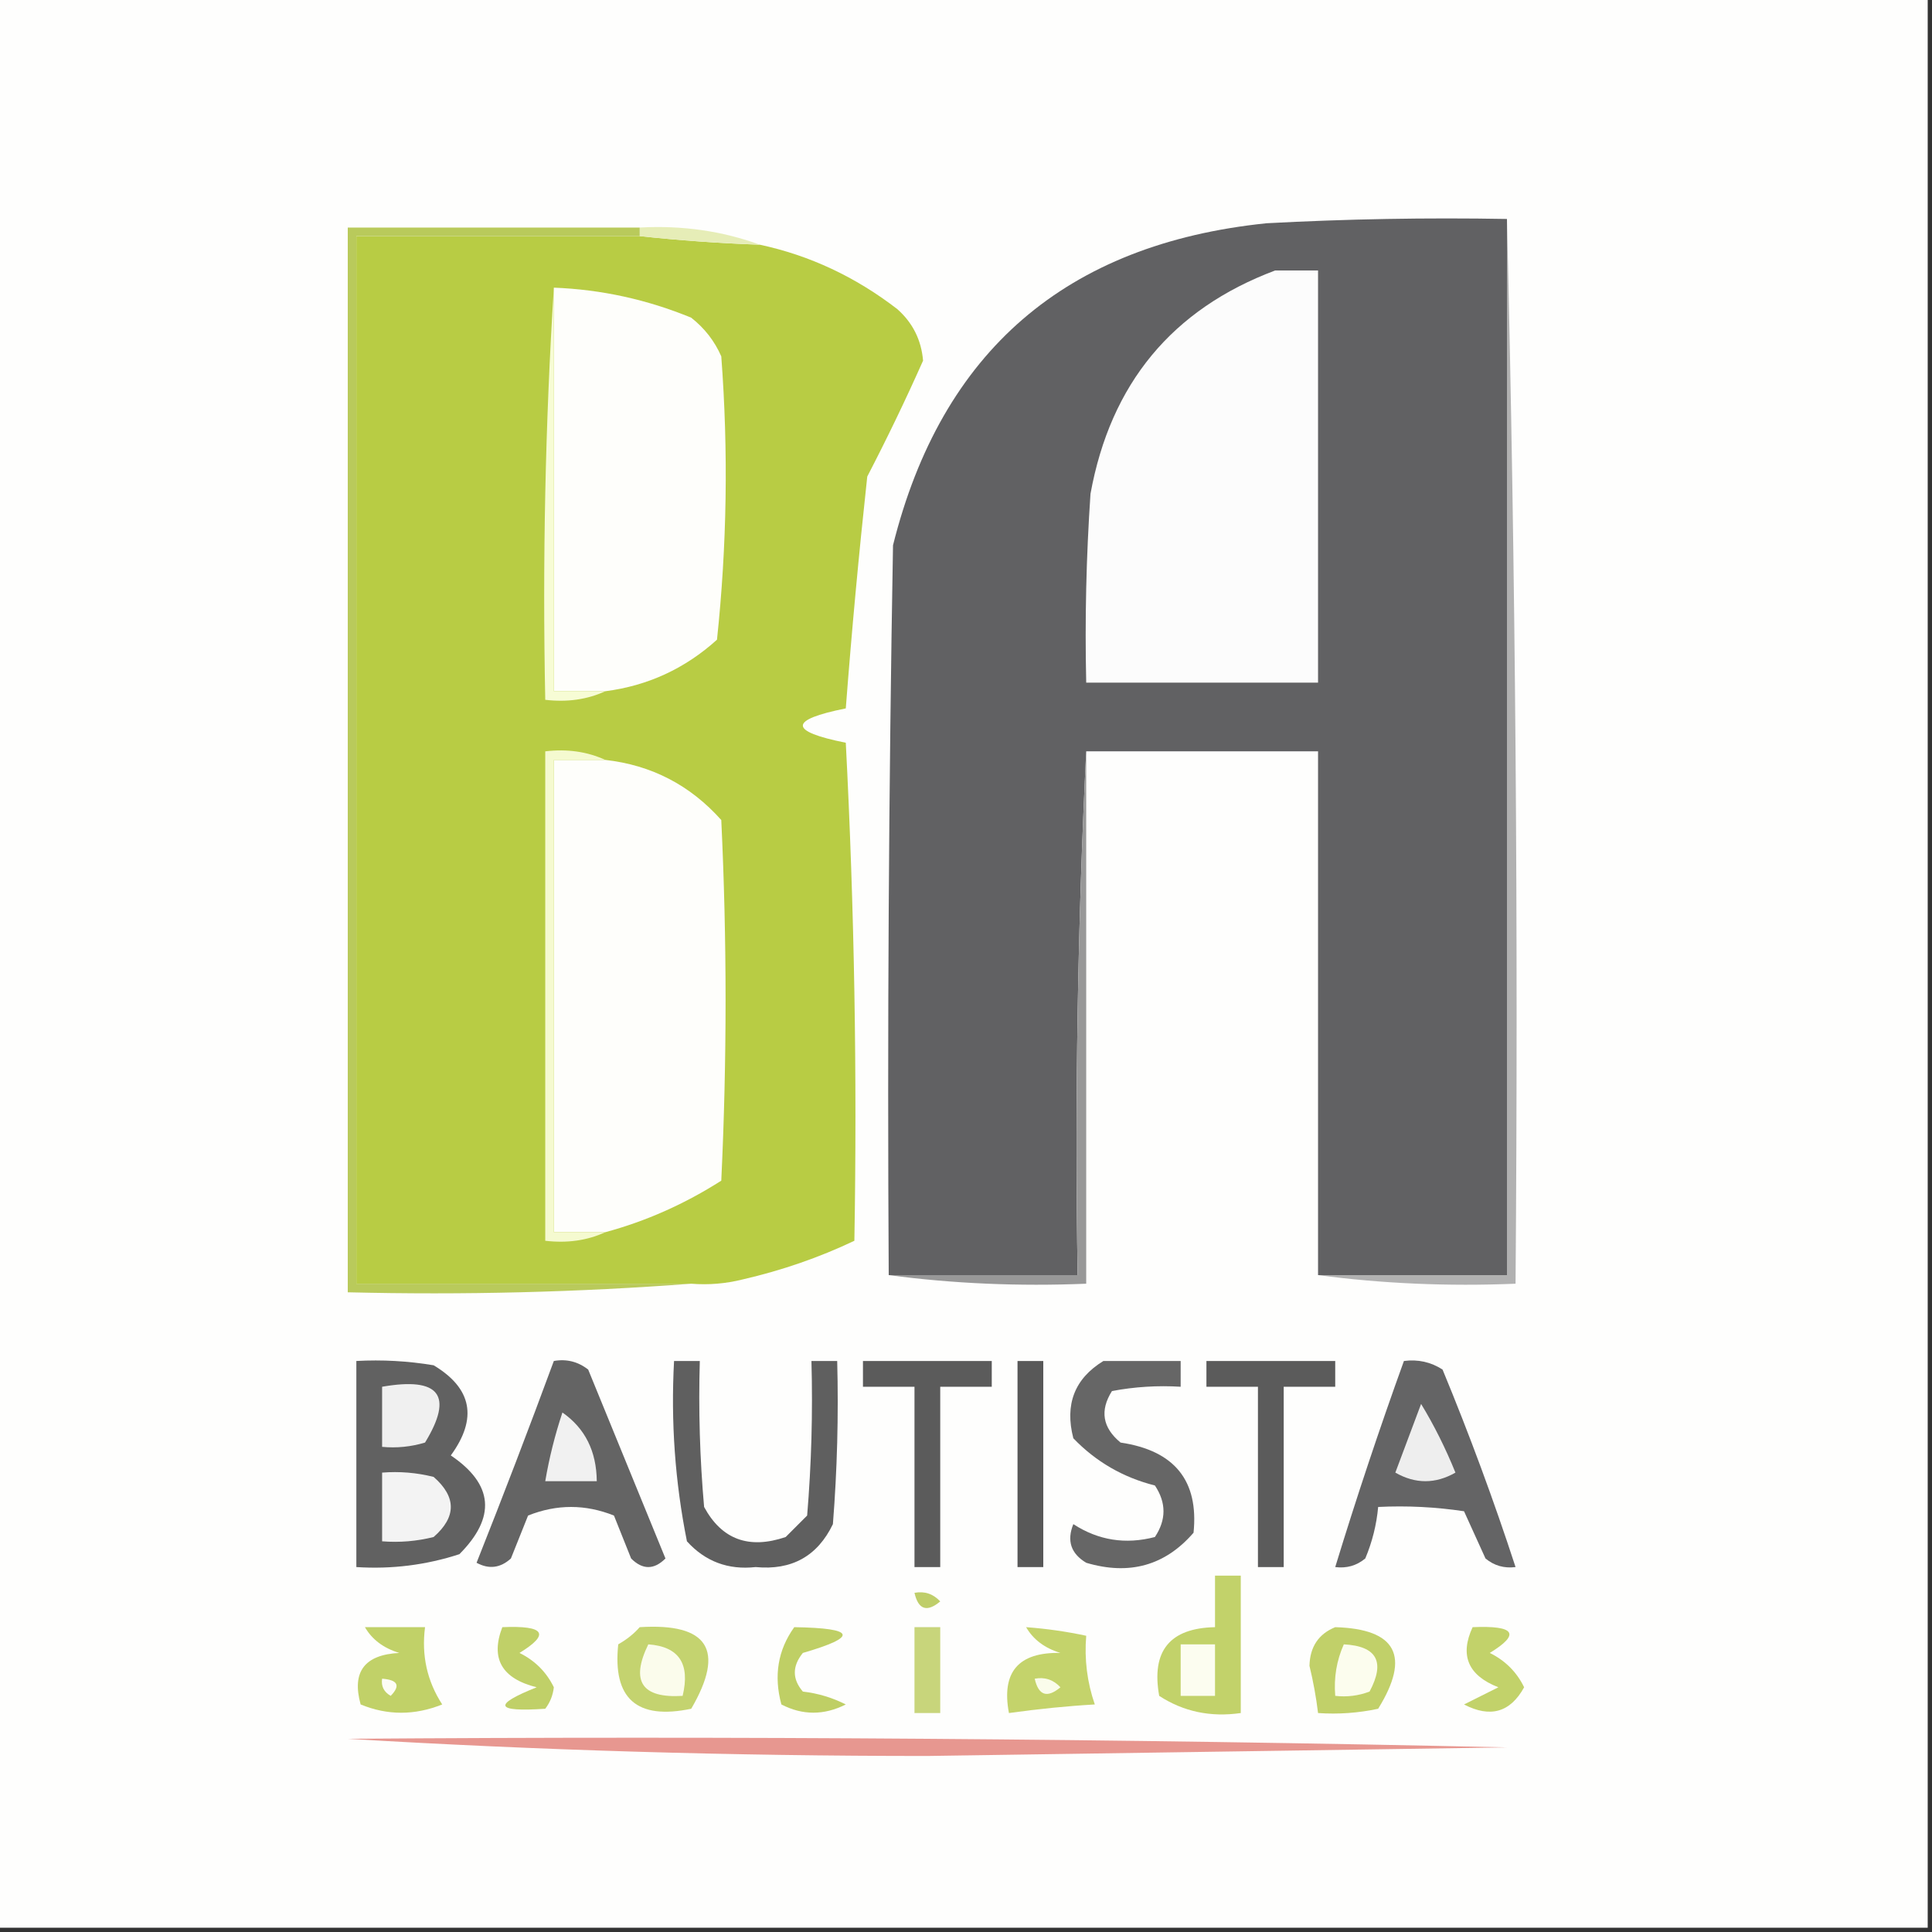 <?xml version="1.0" encoding="UTF-8"?>
<!DOCTYPE svg PUBLIC "-//W3C//DTD SVG 1.1//EN" "http://www.w3.org/Graphics/SVG/1.1/DTD/svg11.dtd">
<svg xmlns="http://www.w3.org/2000/svg" version="1.1" width="225px" height="225px" style="shape-rendering:geometricPrecision; text-rendering:geometricPrecision; image-rendering:optimizeQuality; fill-rule:evenodd; clip-rule:evenodd" xmlns:xlink="http://www.w3.org/1999/xlink">
<rect width="100%" height="100%" fill="#333333" stroke="none"/>
<g><path style="opacity:1" fill="#fefefd" d="M -0.5,-0.5 C 74.5,-0.5 149.5,-0.5 224.5,-0.5C 224.5,74.5 224.5,149.5 224.5,224.5C 149.5,224.5 74.5,224.5 -0.5,224.5C -0.5,149.5 -0.5,74.5 -0.5,-0.5 Z"/></g>
<g><path style="opacity:1" fill="#616163" d="M 175.5,25.5 C 175.5,66.5 175.5,107.5 175.5,148.5C 168.167,148.5 160.833,148.5 153.5,148.5C 153.5,128.167 153.5,107.833 153.5,87.5C 144.5,87.5 135.5,87.5 126.5,87.5C 125.503,107.66 125.17,127.993 125.5,148.5C 118.167,148.5 110.833,148.5 103.5,148.5C 103.333,120.165 103.5,91.831 104,63.5C 109.65,40.901 124.15,28.401 147.5,26C 156.827,25.5 166.161,25.334 175.5,25.5 Z"/></g>
<g><path style="opacity:1" fill="#b8cc44" d="M 74.5,27.5 C 79.152,27.998 83.819,28.331 88.5,28.5C 94.298,29.745 99.631,32.245 104.5,36C 106.297,37.594 107.297,39.594 107.5,42C 105.492,46.518 103.325,51.018 101,55.5C 100.024,64.48 99.191,73.48 98.5,82.5C 91.833,83.833 91.833,85.167 98.5,86.5C 99.5,105.822 99.833,125.155 99.5,144.5C 95.403,146.448 91.07,147.948 86.5,149C 84.527,149.495 82.527,149.662 80.5,149.5C 67.5,149.5 54.5,149.5 41.5,149.5C 41.5,108.833 41.5,68.167 41.5,27.5C 52.5,27.5 63.5,27.5 74.5,27.5 Z"/></g>
<g><path style="opacity:1" fill="#e6edb7" d="M 74.5,27.5 C 74.5,27.167 74.5,26.833 74.5,26.5C 79.434,26.229 84.1,26.896 88.5,28.5C 83.819,28.331 79.152,27.998 74.5,27.5 Z"/></g>
<g><path style="opacity:1" fill="#b1b1b1" d="M 175.5,25.5 C 176.499,66.663 176.832,107.997 176.5,149.5C 168.648,149.825 160.982,149.492 153.5,148.5C 160.833,148.5 168.167,148.5 175.5,148.5C 175.5,107.5 175.5,66.5 175.5,25.5 Z"/></g>
<g><path style="opacity:1" fill="#b9ca5b" d="M 74.5,26.5 C 74.5,26.833 74.5,27.167 74.5,27.5C 63.5,27.5 52.5,27.5 41.5,27.5C 41.5,68.167 41.5,108.833 41.5,149.5C 54.5,149.5 67.5,149.5 80.5,149.5C 67.344,150.496 54.011,150.829 40.5,150.5C 40.5,109.167 40.5,67.833 40.5,26.5C 51.833,26.5 63.167,26.5 74.5,26.5 Z"/></g>
<g><path style="opacity:1" fill="#fcfcfc" d="M 148.5,31.5 C 150.167,31.5 151.833,31.5 153.5,31.5C 153.5,47.5 153.5,63.5 153.5,79.5C 144.5,79.5 135.5,79.5 126.5,79.5C 126.334,72.159 126.5,64.826 127,57.5C 129.336,44.678 136.503,36.011 148.5,31.5 Z"/></g>
<g><path style="opacity:1" fill="#fefefb" d="M 64.5,33.5 C 70.029,33.715 75.362,34.882 80.5,37C 82.049,38.214 83.216,39.714 84,41.5C 84.832,52.515 84.666,63.515 83.5,74.5C 79.778,77.862 75.445,79.862 70.5,80.5C 68.5,80.5 66.5,80.5 64.5,80.5C 64.5,64.833 64.5,49.167 64.5,33.5 Z"/></g>
<g><path style="opacity:1" fill="#f7fcd5" d="M 64.5,33.5 C 64.5,49.167 64.5,64.833 64.5,80.5C 66.5,80.5 68.5,80.5 70.5,80.5C 68.393,81.468 66.059,81.802 63.5,81.5C 63.17,65.325 63.504,49.325 64.5,33.5 Z"/></g>
<g><path style="opacity:1" fill="#fefefb" d="M 70.5,88.5 C 75.877,89.105 80.377,91.439 84,95.5C 84.667,109.5 84.667,123.5 84,137.5C 79.731,140.222 75.231,142.222 70.5,143.5C 68.5,143.5 66.5,143.5 64.5,143.5C 64.5,125.167 64.5,106.833 64.5,88.5C 66.5,88.5 68.5,88.5 70.5,88.5 Z"/></g>
<g><path style="opacity:1" fill="#989898" d="M 126.5,87.5 C 126.5,108.167 126.5,128.833 126.5,149.5C 118.648,149.825 110.982,149.492 103.5,148.5C 110.833,148.5 118.167,148.5 125.5,148.5C 125.17,127.993 125.503,107.66 126.5,87.5 Z"/></g>
<g><path style="opacity:1" fill="#f5fad0" d="M 70.5,88.5 C 68.5,88.5 66.5,88.5 64.5,88.5C 64.5,106.833 64.5,125.167 64.5,143.5C 66.5,143.5 68.5,143.5 70.5,143.5C 68.393,144.468 66.059,144.802 63.5,144.5C 63.5,125.5 63.5,106.5 63.5,87.5C 66.059,87.198 68.393,87.532 70.5,88.5 Z"/></g>
<g><path style="opacity:1" fill="#616161" d="M 41.5,158.5 C 44.518,158.335 47.518,158.502 50.5,159C 54.977,161.686 55.644,165.186 52.5,169.5C 57.465,172.852 57.799,176.685 53.5,181C 49.605,182.266 45.605,182.766 41.5,182.5C 41.5,174.5 41.5,166.5 41.5,158.5 Z"/></g>
<g><path style="opacity:1" fill="#5f5f5f" d="M 78.5,158.5 C 79.5,158.5 80.5,158.5 81.5,158.5C 81.334,164.176 81.501,169.843 82,175.5C 84.053,179.292 87.219,180.458 91.5,179C 92.333,178.167 93.167,177.333 94,176.5C 94.499,170.509 94.666,164.509 94.5,158.5C 95.5,158.5 96.5,158.5 97.5,158.5C 97.666,164.842 97.499,171.175 97,177.5C 95.2,181.235 92.2,182.902 88,182.5C 84.8,182.853 82.133,181.853 80,179.5C 78.616,172.589 78.116,165.589 78.5,158.5 Z"/></g>
<g><path style="opacity:1" fill="#5b5b5b" d="M 100.5,158.5 C 105.5,158.5 110.5,158.5 115.5,158.5C 115.5,159.5 115.5,160.5 115.5,161.5C 113.5,161.5 111.5,161.5 109.5,161.5C 109.5,168.5 109.5,175.5 109.5,182.5C 108.5,182.5 107.5,182.5 106.5,182.5C 106.5,175.5 106.5,168.5 106.5,161.5C 104.5,161.5 102.5,161.5 100.5,161.5C 100.5,160.5 100.5,159.5 100.5,158.5 Z"/></g>
<g><path style="opacity:1" fill="#5b5b5b" d="M 140.5,158.5 C 145.5,158.5 150.5,158.5 155.5,158.5C 155.5,159.5 155.5,160.5 155.5,161.5C 153.5,161.5 151.5,161.5 149.5,161.5C 149.5,168.5 149.5,175.5 149.5,182.5C 148.5,182.5 147.5,182.5 146.5,182.5C 146.5,175.5 146.5,168.5 146.5,161.5C 144.5,161.5 142.5,161.5 140.5,161.5C 140.5,160.5 140.5,159.5 140.5,158.5 Z"/></g>
<g><path style="opacity:1" fill="#f0f0f0" d="M 44.5,161.5 C 51.19,160.331 52.857,162.497 49.5,168C 47.866,168.494 46.199,168.66 44.5,168.5C 44.5,166.167 44.5,163.833 44.5,161.5 Z"/></g>
<g><path style="opacity:1" fill="#585858" d="M 118.5,158.5 C 119.5,158.5 120.5,158.5 121.5,158.5C 121.5,166.5 121.5,174.5 121.5,182.5C 120.5,182.5 119.5,182.5 118.5,182.5C 118.5,174.5 118.5,166.5 118.5,158.5 Z"/></g>
<g><path style="opacity:1" fill="#646465" d="M 163.5,158.5 C 165.144,158.286 166.644,158.62 168,159.5C 171.139,167.087 173.972,174.753 176.5,182.5C 175.178,182.67 174.011,182.337 173,181.5C 172.163,179.649 171.329,177.816 170.5,176C 167.183,175.502 163.85,175.335 160.5,175.5C 160.313,177.564 159.813,179.564 159,181.5C 157.989,182.337 156.822,182.67 155.5,182.5C 157.965,174.438 160.632,166.438 163.5,158.5 Z"/></g>
<g><path style="opacity:1" fill="#eeeeee" d="M 165.5,163.5 C 167.006,165.975 168.339,168.642 169.5,171.5C 167.167,172.833 164.833,172.833 162.5,171.5C 163.508,168.805 164.508,166.138 165.5,163.5 Z"/></g>
<g><path style="opacity:1" fill="#646464" d="M 64.5,158.5 C 65.978,158.238 67.311,158.571 68.5,159.5C 71.5,166.833 74.5,174.167 77.5,181.5C 76.167,182.833 74.833,182.833 73.5,181.5C 72.833,179.833 72.167,178.167 71.5,176.5C 68.167,175.167 64.833,175.167 61.5,176.5C 60.833,178.167 60.167,179.833 59.5,181.5C 58.277,182.614 56.944,182.781 55.5,182C 58.6,174.199 61.6,166.365 64.5,158.5 Z"/></g>
<g><path style="opacity:1" fill="#f1f1f1" d="M 65.5,164.5 C 68.135,166.339 69.468,169.006 69.5,172.5C 67.5,172.5 65.5,172.5 63.5,172.5C 63.963,169.779 64.629,167.112 65.5,164.5 Z"/></g>
<g><path style="opacity:1" fill="#666666" d="M 128.5,158.5 C 131.5,158.5 134.5,158.5 137.5,158.5C 137.5,159.5 137.5,160.5 137.5,161.5C 134.813,161.336 132.146,161.503 129.5,162C 128.065,164.267 128.398,166.267 130.5,168C 136.784,168.932 139.617,172.432 139,178.5C 135.692,182.327 131.526,183.494 126.5,182C 124.717,180.933 124.217,179.433 125,177.5C 127.917,179.393 131.084,179.893 134.5,179C 135.833,177 135.833,175 134.5,173C 130.793,172.064 127.626,170.231 125,167.5C 123.98,163.553 125.147,160.553 128.5,158.5 Z"/></g>
<g><path style="opacity:1" fill="#f3f3f3" d="M 44.5,171.5 C 46.527,171.338 48.527,171.505 50.5,172C 53.167,174.333 53.167,176.667 50.5,179C 48.527,179.495 46.527,179.662 44.5,179.5C 44.5,176.833 44.5,174.167 44.5,171.5 Z"/></g>
<g><path style="opacity:1" fill="#bfce6a" d="M 106.5,185.5 C 107.675,185.281 108.675,185.614 109.5,186.5C 107.948,187.798 106.948,187.465 106.5,185.5 Z"/></g>
<g><path style="opacity:1" fill="#c4d36f" d="M 74.5,189.5 C 82.486,188.998 84.486,192.165 80.5,199C 74.166,200.329 71.332,197.829 72,191.5C 72.995,190.934 73.828,190.267 74.5,189.5 Z"/></g>
<g><path style="opacity:1" fill="#c2d26a" d="M 141.5,183.5 C 142.5,183.5 143.5,183.5 144.5,183.5C 144.5,188.833 144.5,194.167 144.5,199.5C 140.993,200.006 137.826,199.34 135,197.5C 134.061,192.275 136.228,189.608 141.5,189.5C 141.5,187.5 141.5,185.5 141.5,183.5 Z"/></g>
<g><path style="opacity:1" fill="#fcfdf0" d="M 137.5,191.5 C 138.833,191.5 140.167,191.5 141.5,191.5C 141.5,193.5 141.5,195.5 141.5,197.5C 140.167,197.5 138.833,197.5 137.5,197.5C 137.5,195.5 137.5,193.5 137.5,191.5 Z"/></g>
<g><path style="opacity:1" fill="#fbfcec" d="M 75.5,191.5 C 79.068,191.759 80.401,193.759 79.5,197.5C 74.74,197.799 73.406,195.799 75.5,191.5 Z"/></g>
<g><path style="opacity:1" fill="#c8d57b" d="M 106.5,189.5 C 107.5,189.5 108.5,189.5 109.5,189.5C 109.5,192.833 109.5,196.167 109.5,199.5C 108.5,199.5 107.5,199.5 106.5,199.5C 106.5,196.167 106.5,192.833 106.5,189.5 Z"/></g>
<g><path style="opacity:1" fill="#c2d26a" d="M 171.5,189.5 C 176.443,189.288 177.11,190.288 173.5,192.5C 175.307,193.395 176.64,194.728 177.5,196.5C 175.886,199.427 173.553,200.094 170.5,198.5C 171.833,197.833 173.167,197.167 174.5,196.5C 170.975,195.127 169.975,192.794 171.5,189.5 Z"/></g>
<g><path style="opacity:1" fill="#c4d36b" d="M 119.5,189.5 C 121.861,189.674 124.194,190.007 126.5,190.5C 126.274,193.249 126.607,195.916 127.5,198.5C 124.33,198.681 120.997,199.014 117.5,199.5C 116.603,194.728 118.603,192.395 123.5,192.5C 121.668,191.943 120.335,190.943 119.5,189.5 Z"/></g>
<g><path style="opacity:1" fill="#fafceb" d="M 120.5,195.5 C 121.675,195.281 122.675,195.614 123.5,196.5C 121.948,197.798 120.948,197.465 120.5,195.5 Z"/></g>
<g><path style="opacity:1" fill="#c0d068" d="M 58.5,189.5 C 63.443,189.288 64.11,190.288 60.5,192.5C 62.307,193.395 63.64,194.728 64.5,196.5C 64.392,197.442 64.058,198.275 63.5,199C 57.656,199.398 57.323,198.565 62.5,196.5C 58.432,195.483 57.099,193.15 58.5,189.5 Z"/></g>
<g><path style="opacity:1" fill="#c1d069" d="M 155.5,189.5 C 162.628,189.706 164.294,192.873 160.5,199C 158.19,199.497 155.857,199.663 153.5,199.5C 153.277,197.658 152.943,195.825 152.5,194C 152.557,191.791 153.557,190.291 155.5,189.5 Z"/></g>
<g><path style="opacity:1" fill="#fcfdee" d="M 156.5,191.5 C 160.35,191.701 161.35,193.534 159.5,197C 158.207,197.49 156.873,197.657 155.5,197.5C 155.325,195.379 155.659,193.379 156.5,191.5 Z"/></g>
<g><path style="opacity:1" fill="#c1d168" d="M 42.5,189.5 C 44.833,189.5 47.167,189.5 49.5,189.5C 49.073,192.788 49.74,195.788 51.5,198.5C 48.291,199.787 45.125,199.787 42,198.5C 40.948,194.707 42.448,192.707 46.5,192.5C 44.668,191.943 43.335,190.943 42.5,189.5 Z"/></g>
<g><path style="opacity:1" fill="#fdfdf5" d="M 44.5,195.5 C 46.337,195.639 46.67,196.306 45.5,197.5C 44.703,197.043 44.369,196.376 44.5,195.5 Z"/></g>
<g><path style="opacity:1" fill="#bfcf65" d="M 92.5,189.5 C 99.662,189.613 99.995,190.613 93.5,192.5C 92.253,194.042 92.253,195.542 93.5,197C 95.256,197.202 96.922,197.702 98.5,198.5C 95.966,199.777 93.466,199.777 91,198.5C 90.094,195.156 90.594,192.156 92.5,189.5 Z"/></g>
<g><path style="opacity:1" fill="#e79790" d="M 40.5,202.5 C 85.505,202.167 130.505,202.5 175.5,203.5C 153,203.833 130.5,204.167 108,204.5C 85.157,204.5 62.657,203.833 40.5,202.5 Z"/></g>
</svg>
